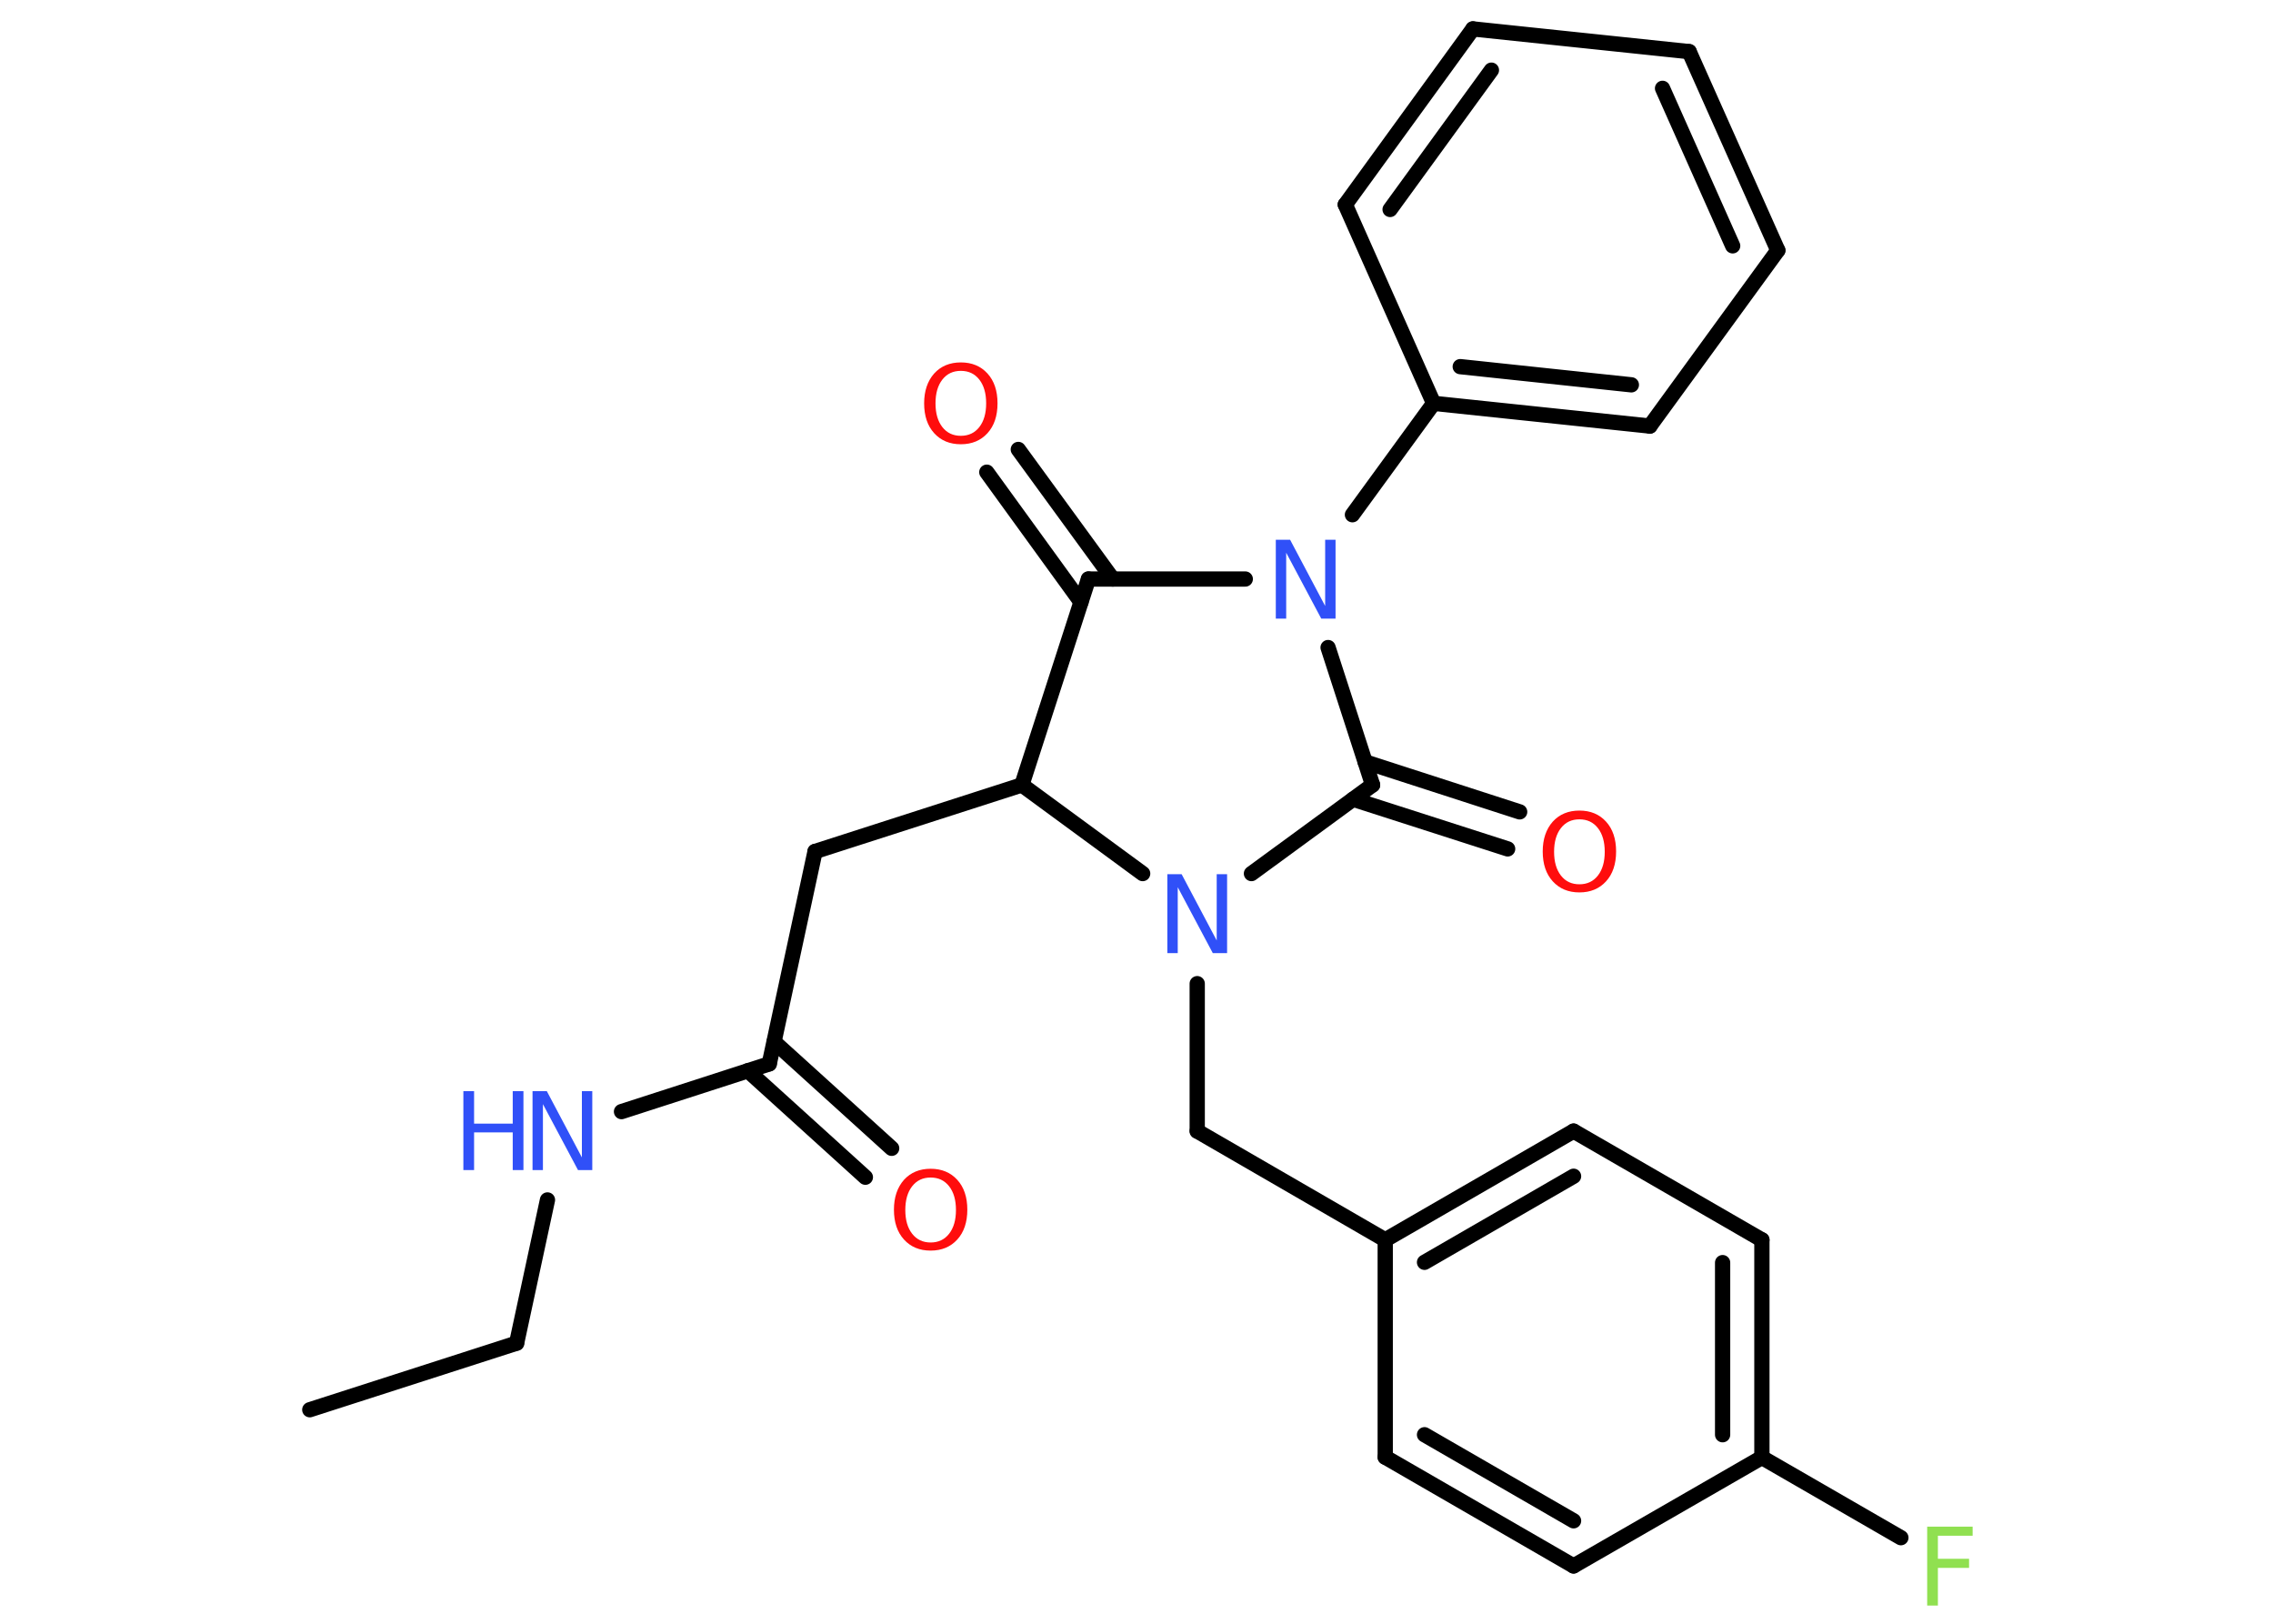 <?xml version='1.0' encoding='UTF-8'?>
<!DOCTYPE svg PUBLIC "-//W3C//DTD SVG 1.1//EN" "http://www.w3.org/Graphics/SVG/1.1/DTD/svg11.dtd">
<svg version='1.2' xmlns='http://www.w3.org/2000/svg' xmlns:xlink='http://www.w3.org/1999/xlink' width='70.0mm' height='50.0mm' viewBox='0 0 70.0 50.0'>
  <desc>Generated by the Chemistry Development Kit (http://github.com/cdk)</desc>
  <g stroke-linecap='round' stroke-linejoin='round' stroke='#000000' stroke-width='.47' fill='#3050F8'>
    <rect x='.0' y='.0' width='70.0' height='50.0' fill='#FFFFFF' stroke='none'/>
    <g id='mol1' class='mol'>
      <line id='mol1bnd1' class='bond' x1='9.54' y1='43.41' x2='15.91' y2='41.36'/>
      <line id='mol1bnd2' class='bond' x1='15.91' y1='41.36' x2='16.86' y2='36.95'/>
      <line id='mol1bnd3' class='bond' x1='19.14' y1='34.23' x2='23.69' y2='32.76'/>
      <g id='mol1bnd4' class='bond'>
        <line x1='23.84' y1='32.08' x2='27.46' y2='35.36'/>
        <line x1='23.03' y1='32.97' x2='26.65' y2='36.25'/>
      </g>
      <line id='mol1bnd5' class='bond' x1='23.69' y1='32.76' x2='25.1' y2='26.22'/>
      <line id='mol1bnd6' class='bond' x1='25.1' y1='26.22' x2='31.47' y2='24.17'/>
      <line id='mol1bnd7' class='bond' x1='31.47' y1='24.17' x2='33.52' y2='17.83'/>
      <g id='mol1bnd8' class='bond'>
        <line x1='33.29' y1='18.54' x2='30.39' y2='14.54'/>
        <line x1='34.27' y1='17.83' x2='31.36' y2='13.84'/>
      </g>
      <line id='mol1bnd9' class='bond' x1='33.52' y1='17.83' x2='38.35' y2='17.83'/>
      <line id='mol1bnd10' class='bond' x1='41.65' y1='15.85' x2='44.15' y2='12.42'/>
      <g id='mol1bnd11' class='bond'>
        <line x1='44.15' y1='12.42' x2='50.81' y2='13.12'/>
        <line x1='44.97' y1='11.29' x2='50.24' y2='11.85'/>
      </g>
      <line id='mol1bnd12' class='bond' x1='50.81' y1='13.12' x2='54.75' y2='7.71'/>
      <g id='mol1bnd13' class='bond'>
        <line x1='54.75' y1='7.71' x2='52.02' y2='1.59'/>
        <line x1='53.36' y1='7.57' x2='51.2' y2='2.72'/>
      </g>
      <line id='mol1bnd14' class='bond' x1='52.02' y1='1.59' x2='45.36' y2='.89'/>
      <g id='mol1bnd15' class='bond'>
        <line x1='45.36' y1='.89' x2='41.43' y2='6.3'/>
        <line x1='45.93' y1='2.16' x2='42.81' y2='6.45'/>
      </g>
      <line id='mol1bnd16' class='bond' x1='44.15' y1='12.42' x2='41.43' y2='6.3'/>
      <line id='mol1bnd17' class='bond' x1='40.9' y1='19.94' x2='42.27' y2='24.17'/>
      <g id='mol1bnd18' class='bond'>
        <line x1='42.04' y1='23.46' x2='46.8' y2='25.0'/>
        <line x1='41.67' y1='24.61' x2='46.43' y2='26.14'/>
      </g>
      <line id='mol1bnd19' class='bond' x1='42.27' y1='24.17' x2='38.54' y2='26.9'/>
      <line id='mol1bnd20' class='bond' x1='31.47' y1='24.17' x2='35.19' y2='26.9'/>
      <line id='mol1bnd21' class='bond' x1='36.87' y1='30.29' x2='36.87' y2='34.83'/>
      <line id='mol1bnd22' class='bond' x1='36.87' y1='34.83' x2='42.66' y2='38.18'/>
      <g id='mol1bnd23' class='bond'>
        <line x1='48.46' y1='34.83' x2='42.66' y2='38.18'/>
        <line x1='48.46' y1='36.22' x2='43.87' y2='38.87'/>
      </g>
      <line id='mol1bnd24' class='bond' x1='48.46' y1='34.83' x2='54.26' y2='38.18'/>
      <g id='mol1bnd25' class='bond'>
        <line x1='54.26' y1='44.88' x2='54.26' y2='38.18'/>
        <line x1='53.05' y1='44.18' x2='53.05' y2='38.88'/>
      </g>
      <line id='mol1bnd26' class='bond' x1='54.26' y1='44.88' x2='58.54' y2='47.35'/>
      <line id='mol1bnd27' class='bond' x1='54.26' y1='44.88' x2='48.46' y2='48.22'/>
      <g id='mol1bnd28' class='bond'>
        <line x1='42.66' y1='44.87' x2='48.46' y2='48.22'/>
        <line x1='43.87' y1='44.18' x2='48.46' y2='46.83'/>
      </g>
      <line id='mol1bnd29' class='bond' x1='42.66' y1='38.18' x2='42.66' y2='44.87'/>
      <g id='mol1atm3' class='atom'>
        <path d='M16.4 33.6h.44l1.08 2.04v-2.04h.32v2.43h-.44l-1.08 -2.03v2.03h-.32v-2.43z' stroke='none'/>
        <path d='M14.27 33.6h.33v1.0h1.19v-1.0h.33v2.43h-.33v-1.16h-1.19v1.16h-.33v-2.43z' stroke='none'/>
      </g>
      <path id='mol1atm5' class='atom' d='M28.66 36.26q-.36 .0 -.57 .27q-.21 .27 -.21 .73q.0 .46 .21 .73q.21 .27 .57 .27q.36 .0 .57 -.27q.21 -.27 .21 -.73q.0 -.46 -.21 -.73q-.21 -.27 -.57 -.27zM28.66 35.99q.51 .0 .82 .34q.31 .34 .31 .92q.0 .58 -.31 .92q-.31 .34 -.82 .34q-.51 .0 -.82 -.34q-.31 -.34 -.31 -.92q.0 -.57 .31 -.92q.31 -.34 .82 -.34z' stroke='none' fill='#FF0D0D'/>
      <path id='mol1atm9' class='atom' d='M29.59 11.42q-.36 .0 -.57 .27q-.21 .27 -.21 .73q.0 .46 .21 .73q.21 .27 .57 .27q.36 .0 .57 -.27q.21 -.27 .21 -.73q.0 -.46 -.21 -.73q-.21 -.27 -.57 -.27zM29.59 11.16q.51 .0 .82 .34q.31 .34 .31 .92q.0 .58 -.31 .92q-.31 .34 -.82 .34q-.51 .0 -.82 -.34q-.31 -.34 -.31 -.92q.0 -.57 .31 -.92q.31 -.34 .82 -.34z' stroke='none' fill='#FF0D0D'/>
      <path id='mol1atm10' class='atom' d='M39.29 16.62h.44l1.08 2.04v-2.04h.32v2.43h-.44l-1.08 -2.03v2.03h-.32v-2.43z' stroke='none'/>
      <path id='mol1atm18' class='atom' d='M48.64 25.23q-.36 .0 -.57 .27q-.21 .27 -.21 .73q.0 .46 .21 .73q.21 .27 .57 .27q.36 .0 .57 -.27q.21 -.27 .21 -.73q.0 -.46 -.21 -.73q-.21 -.27 -.57 -.27zM48.64 24.96q.51 .0 .82 .34q.31 .34 .31 .92q.0 .58 -.31 .92q-.31 .34 -.82 .34q-.51 .0 -.82 -.34q-.31 -.34 -.31 -.92q.0 -.57 .31 -.92q.31 -.34 .82 -.34z' stroke='none' fill='#FF0D0D'/>
      <path id='mol1atm19' class='atom' d='M35.95 26.92h.44l1.08 2.04v-2.04h.32v2.43h-.44l-1.08 -2.03v2.03h-.32v-2.43z' stroke='none'/>
      <path id='mol1atm25' class='atom' d='M59.36 47.01h1.39v.28h-1.07v.71h.96v.28h-.96v1.16h-.33v-2.43z' stroke='none' fill='#90E050'/>
    </g>
  </g>
</svg>
